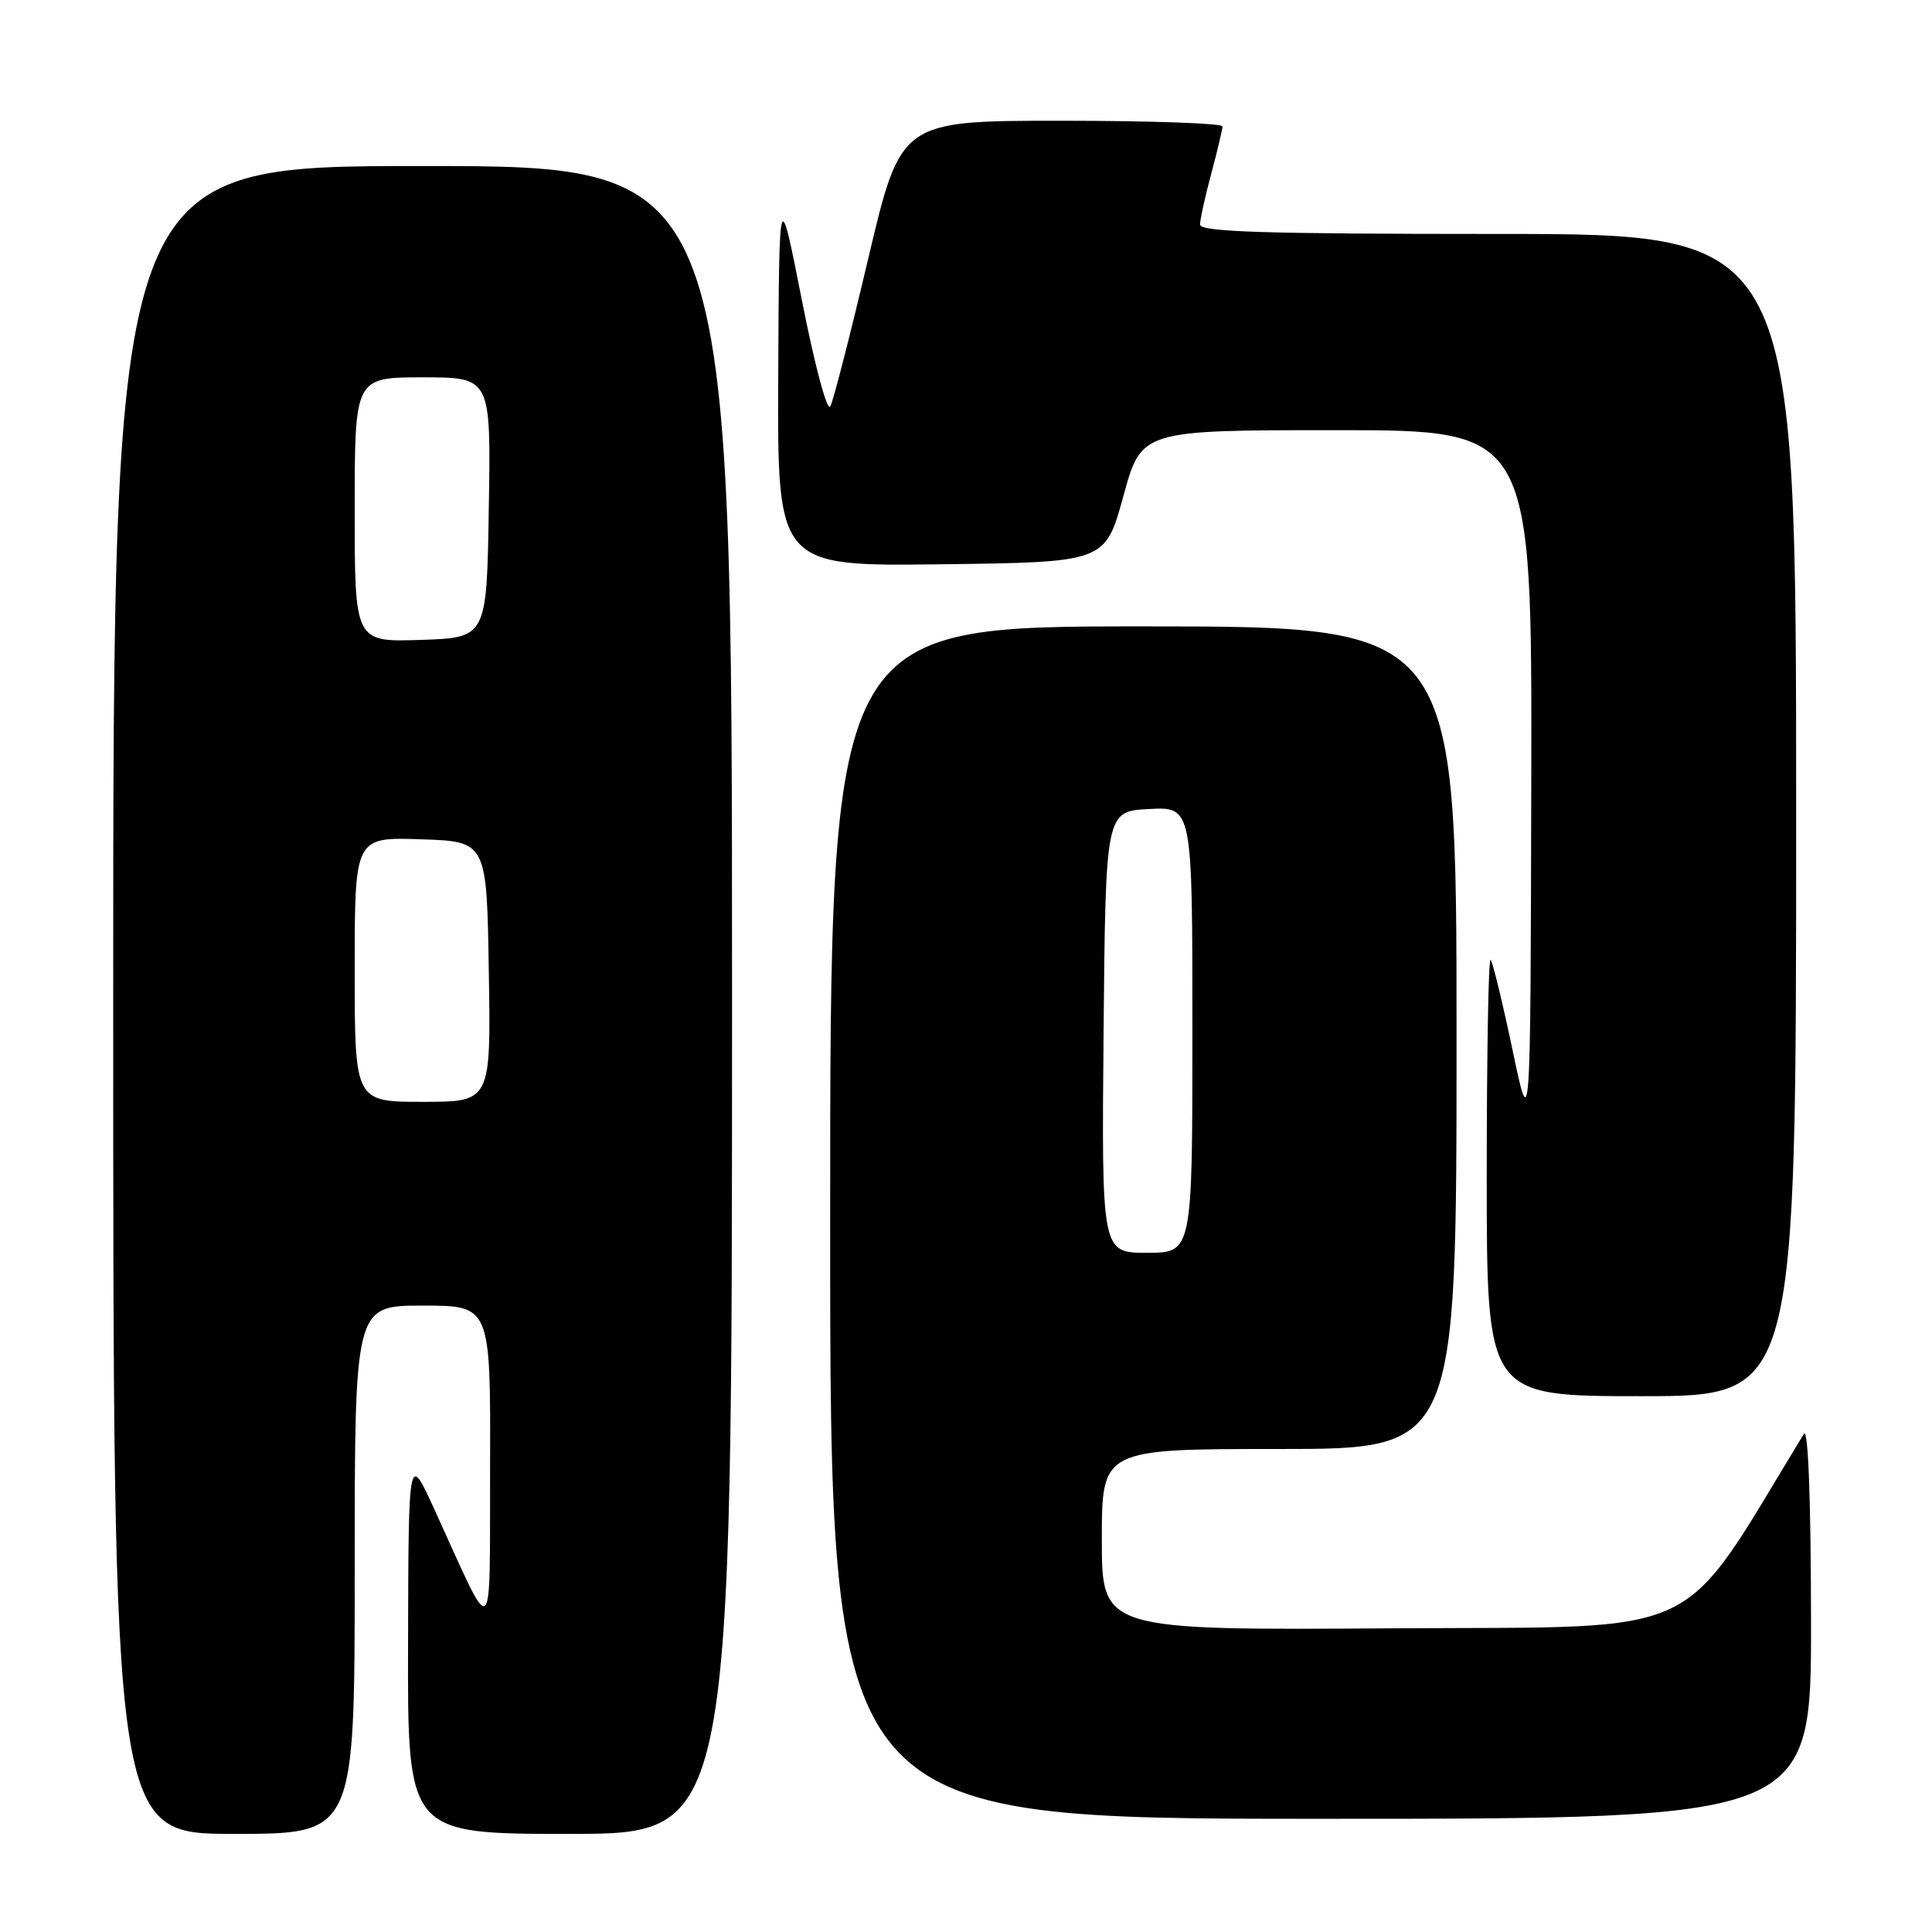 <?xml version="1.0" encoding="UTF-8" standalone="no"?>
<!DOCTYPE svg PUBLIC "-//W3C//DTD SVG 1.1//EN" "http://www.w3.org/Graphics/SVG/1.1/DTD/svg11.dtd" >
<svg xmlns="http://www.w3.org/2000/svg" xmlns:xlink="http://www.w3.org/1999/xlink" version="1.1" viewBox="0 0 256 256">
 <g >
 <path fill="currentColor"
d=" M 47.00 208.00 C 47.00 173.00 47.00 173.00 56.00 173.00 C 65.00 173.00 65.00 173.00 64.94 194.25 C 64.87 218.27 65.63 217.68 57.56 200.00 C 54.13 192.50 54.13 192.50 54.07 217.75 C 54.00 243.00 54.00 243.00 75.50 243.00 C 97.00 243.00 97.00 243.00 97.00 132.50 C 97.00 22.00 97.00 22.00 56.00 22.00 C 15.00 22.00 15.00 22.00 15.00 132.50 C 15.00 243.00 15.00 243.00 31.00 243.00 C 47.00 243.00 47.00 243.00 47.00 208.00 Z  M 239.97 214.75 C 239.95 198.45 239.59 189.07 239.02 190.00 C 222.13 217.70 226.83 215.48 184.67 215.76 C 146.00 216.02 146.00 216.02 146.00 204.01 C 146.00 192.00 146.00 192.00 169.50 192.00 C 193.00 192.00 193.00 192.00 193.00 137.50 C 193.00 83.00 193.00 83.00 151.50 83.00 C 110.00 83.00 110.00 83.00 110.00 162.00 C 110.00 241.00 110.00 241.00 175.00 241.00 C 240.00 241.00 240.00 241.00 239.97 214.75 Z  M 238.00 108.00 C 238.00 31.00 238.00 31.00 198.50 31.00 C 167.56 31.00 159.00 30.73 159.01 29.75 C 159.02 29.06 159.69 26.02 160.50 23.00 C 161.31 19.98 161.98 17.16 161.99 16.75 C 161.99 16.34 152.41 16.00 140.68 16.00 C 119.36 16.00 119.36 16.00 115.05 34.25 C 112.68 44.29 110.42 53.11 110.02 53.86 C 109.61 54.62 107.96 48.44 106.27 39.86 C 103.24 24.50 103.24 24.50 103.12 49.77 C 103.00 75.04 103.00 75.04 124.73 74.77 C 146.45 74.50 146.45 74.50 148.85 65.75 C 151.24 57.00 151.24 57.00 177.12 57.00 C 203.00 57.00 203.00 57.00 202.90 103.75 C 202.80 150.50 202.80 150.50 200.41 139.09 C 199.09 132.82 197.79 127.45 197.51 127.17 C 197.23 126.89 197.00 139.79 197.00 155.83 C 197.00 185.00 197.00 185.00 217.50 185.00 C 238.00 185.00 238.00 185.00 238.00 108.00 Z  M 47.00 128.46 C 47.00 110.92 47.00 110.92 55.75 111.21 C 64.50 111.50 64.50 111.50 64.77 128.75 C 65.05 146.00 65.05 146.00 56.02 146.00 C 47.00 146.00 47.00 146.00 47.00 128.46 Z  M 47.00 67.54 C 47.00 50.00 47.00 50.00 56.02 50.00 C 65.05 50.00 65.05 50.00 64.77 67.25 C 64.50 84.50 64.50 84.50 55.75 84.79 C 47.00 85.08 47.00 85.08 47.00 67.54 Z  M 146.23 136.75 C 146.50 107.50 146.50 107.50 152.25 107.20 C 158.00 106.90 158.00 106.90 158.00 136.45 C 158.00 166.00 158.00 166.00 151.98 166.00 C 145.97 166.00 145.97 166.00 146.23 136.75 Z "/>
</g>
</svg>